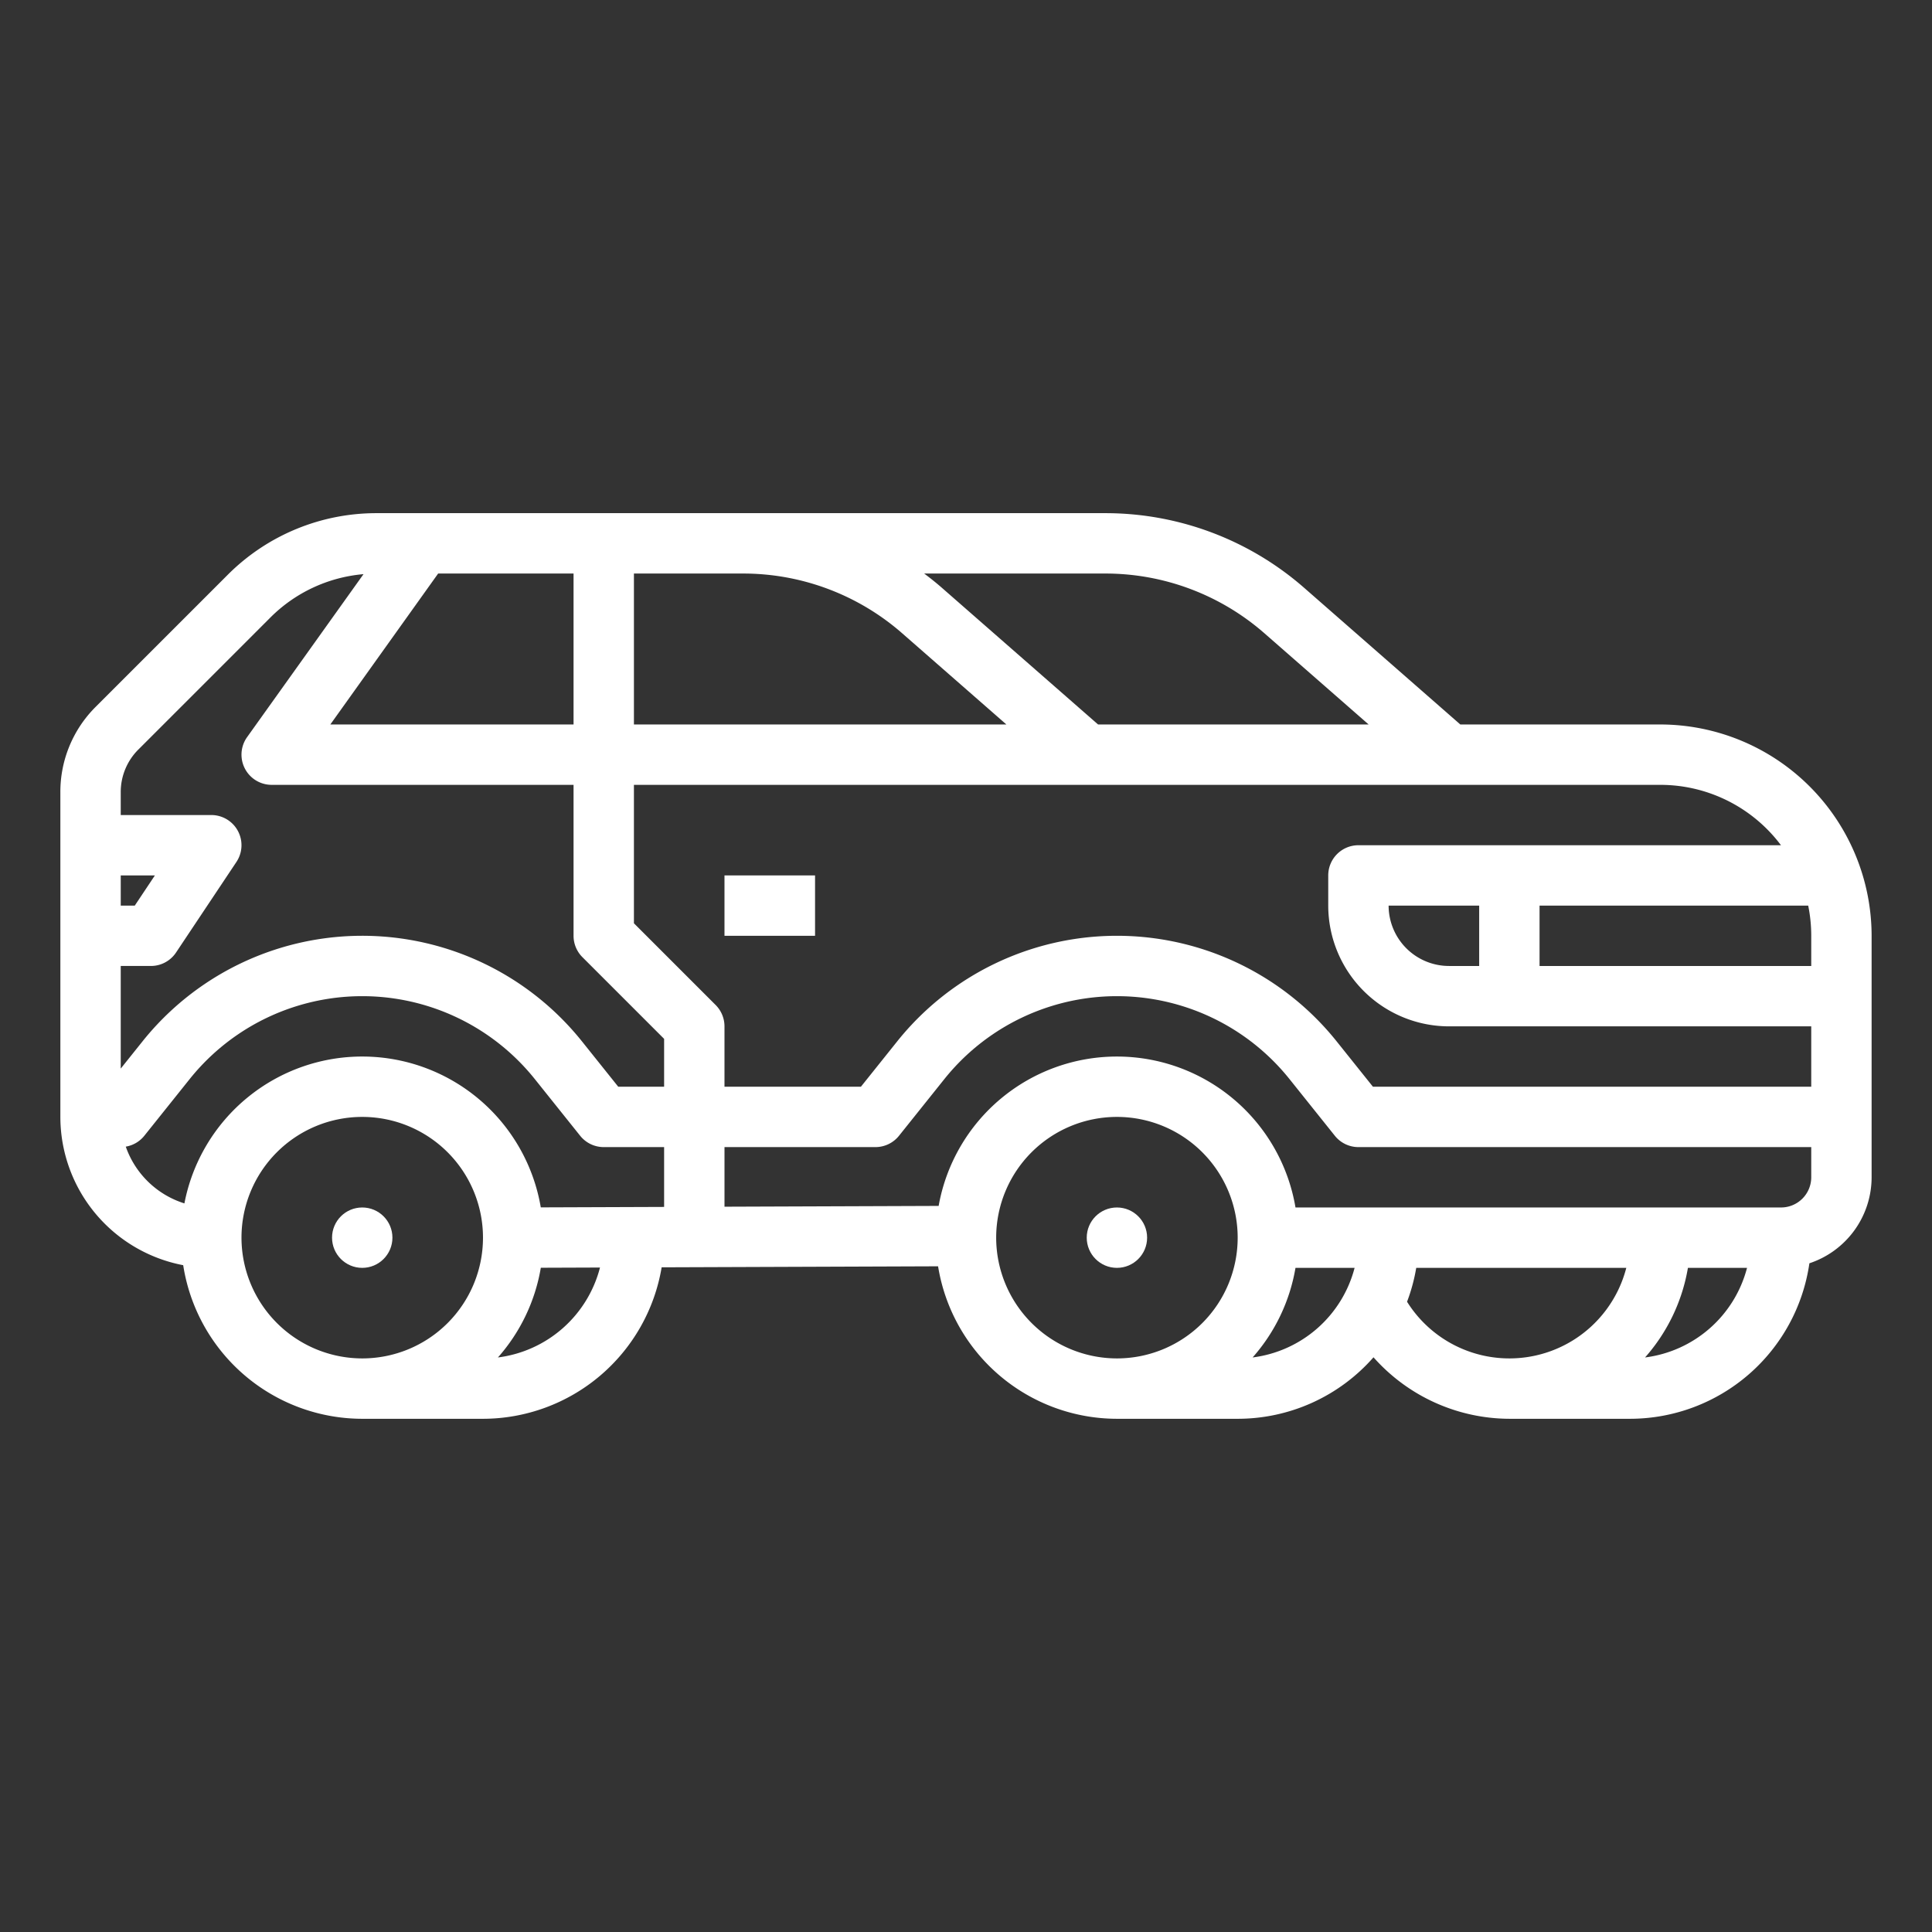 <?xml version="1.0" encoding="UTF-8" standalone="no"?>
<svg
   xmlns:dc="http://purl.org/dc/elements/1.1/"
   xmlns:cc="http://creativecommons.org/ns#"
   xmlns:rdf="http://www.w3.org/1999/02/22-rdf-syntax-ns#"
   xmlns:svg="http://www.w3.org/2000/svg"
   xmlns="http://www.w3.org/2000/svg"
   xmlns:sodipodi="http://sodipodi.sourceforge.net/DTD/sodipodi-0.dtd"
   xmlns:inkscape="http://www.inkscape.org/namespaces/inkscape"
   id="outline"
   height="512"
   viewBox="0 0 512 512"
   width="512"
   version="1.1"
   sodipodi:docname="SUV.svg"
   inkscape:version="0.92.5 (2060ec1f9f, 2020-04-08)">
  <rect x="0" y="0" width="512" height="512" fill="#333333" stroke="none"/>
  <defs
     id="defs919" />
  <sodipodi:namedview
     pagecolor="#ffffff"
     bordercolor="#666666"
     borderopacity="1"
     objecttolerance="10"
     gridtolerance="10"
     guidetolerance="10"
     inkscape:pageopacity="0"
     inkscape:pageshadow="2"
     inkscape:window-width="1294"
     inkscape:window-height="704"
     id="namedview917"
     showgrid="false"
     inkscape:zoom="0.4609375"
     inkscape:cx="256"
     inkscape:cy="256"
     inkscape:window-x="72"
     inkscape:window-y="27"
     inkscape:window-maximized="1"
     inkscape:current-layer="outline" />
  <path
     d="m48.55 335.289a48.076 48.076 0 0 0 47.447 40.706h32a48.07 48.07 0 0 0 47.346-40.144l73.259-.268a48.072 48.072 0 0 0 47.394 40.411h32a47.888 47.888 0 0 0 35.996-16.297 48.326 48.326 0 0 0 36.004 16.297h32a48.067 48.067 0 0 0 47.511-41.21 24.038 24.038 0 0 0 16.489-22.79v-64a56.064 56.064 0 0 0 -56-56h-52.994l-41.378-36.206a79.979 79.979 0 0 0 -52.681-19.794h-193.064a55.634 55.634 0 0 0 -39.598 16.402l-34.912 34.912a31.789 31.789 0 0 0 -9.373 22.627v86.059a40.059 40.059 0 0 0 32.553 39.294zm.32-16.375a24.109 24.109 0 0 1 -15.539-15.044 7.988 7.988 0 0 0 4.913-2.878l12.01-15.012a58.58 58.58 0 0 1 91.486 0l12.01 15.012a8 8 0 0 0 6.247 3.002h16v15.854l-32.684.119a47.991 47.991 0 0 0 -94.443-1.053zm15.127 9.08a32 32 0 1 1 32 32 32.036 32.036 0 0 1 -32-32zm67.958 31.746a47.846 47.846 0 0 0 11.367-23.773l15.682-.057a32.077 32.077 0 0 1 -27.049 23.83zm132.042-31.746a32 32 0 1 1 32 32 32.036 32.036 0 0 1 -32-32zm67.958 31.746a47.846 47.846 0 0 0 11.362-23.746h15.667a32.079 32.079 0 0 1 -27.029 23.746zm40.929-14.765a47.57 47.57 0 0 0 2.433-8.981h55.667a31.995 31.995 0 0 1 -58.1 8.981zm63.071 14.765a47.846 47.846 0 0 0 11.362-23.746h15.667a32.079 32.079 0 0 1 -27.029 23.746zm36.042-39.746h-128.679a47.989 47.989 0 0 0 -94.567-.412l-56.753.207v-15.795h40a7.999 7.999 0 0 0 6.247-3.002l12.01-15.012a58.58 58.58 0 0 1 91.486 0l12.01 15.012a8 8 0 0 0 6.247 3.002h120v8a8.009 8.009 0 0 1 -8 8zm-88-64a16.018 16.018 0 0 1 -16-16h24v16zm24-16h71.195a40.027 40.027 0 0 1 .805 8v8h-72zm32-32a39.962 39.962 0 0 1 31.978 16h-111.978a8 8 0 0 0 -8 8v8a32.036 32.036 0 0 0 32 32h96v16h-116.155l-9.608-12.01a74.58 74.58 0 0 0 -116.475 0l-9.608 12.01h-36.155v-16a7.999 7.999 0 0 0 -2.343-5.657l-21.657-21.657v-36.686h272zm-147.053-56a63.981 63.981 0 0 1 42.145 15.835l27.617 24.165h-71.703l-41.378-36.206c-1.523-1.333-3.101-2.588-4.71-3.794zm-96 0a63.981 63.981 0 0 1 42.145 15.835l27.617 24.165h-98.709v-40zm-44.947 40h-64.455l28.571-40h35.883zm-115.314 6.627 34.912-34.912a39.694 39.694 0 0 1 24.741-11.554l-30.849 43.188a8 8 0 0 0 6.51 12.65h80v40a7.999 7.999 0 0 0 2.343 5.657l21.657 21.657v12.686h-12.155l-9.608-12.01a74.58 74.58 0 0 0 -116.475 0l-5.763 7.203v-27.194h8a7.999 7.999 0 0 0 6.656-3.562l16-24a8 8 0 0 0 -6.656-12.438h-24v-6.059a15.894 15.894 0 0 1 4.686-11.313zm-4.686 41.373v-8h9.052l-5.333 8z"
     id="path908"
     style="fill:#ffffff" />
  <circle
     cx="95.997"
     cy="327.995"
     r="8"
     id="circle910"
     style="fill:#ffffff" />
  <path
     d="m191.997 231.995h24v16h-24z"
     id="path912"
     style="fill:#ffffff" />
  <circle
     cx="295.997"
     cy="327.995"
     r="8"
     id="circle914"
     style="fill:#ffffff" />
</svg>

